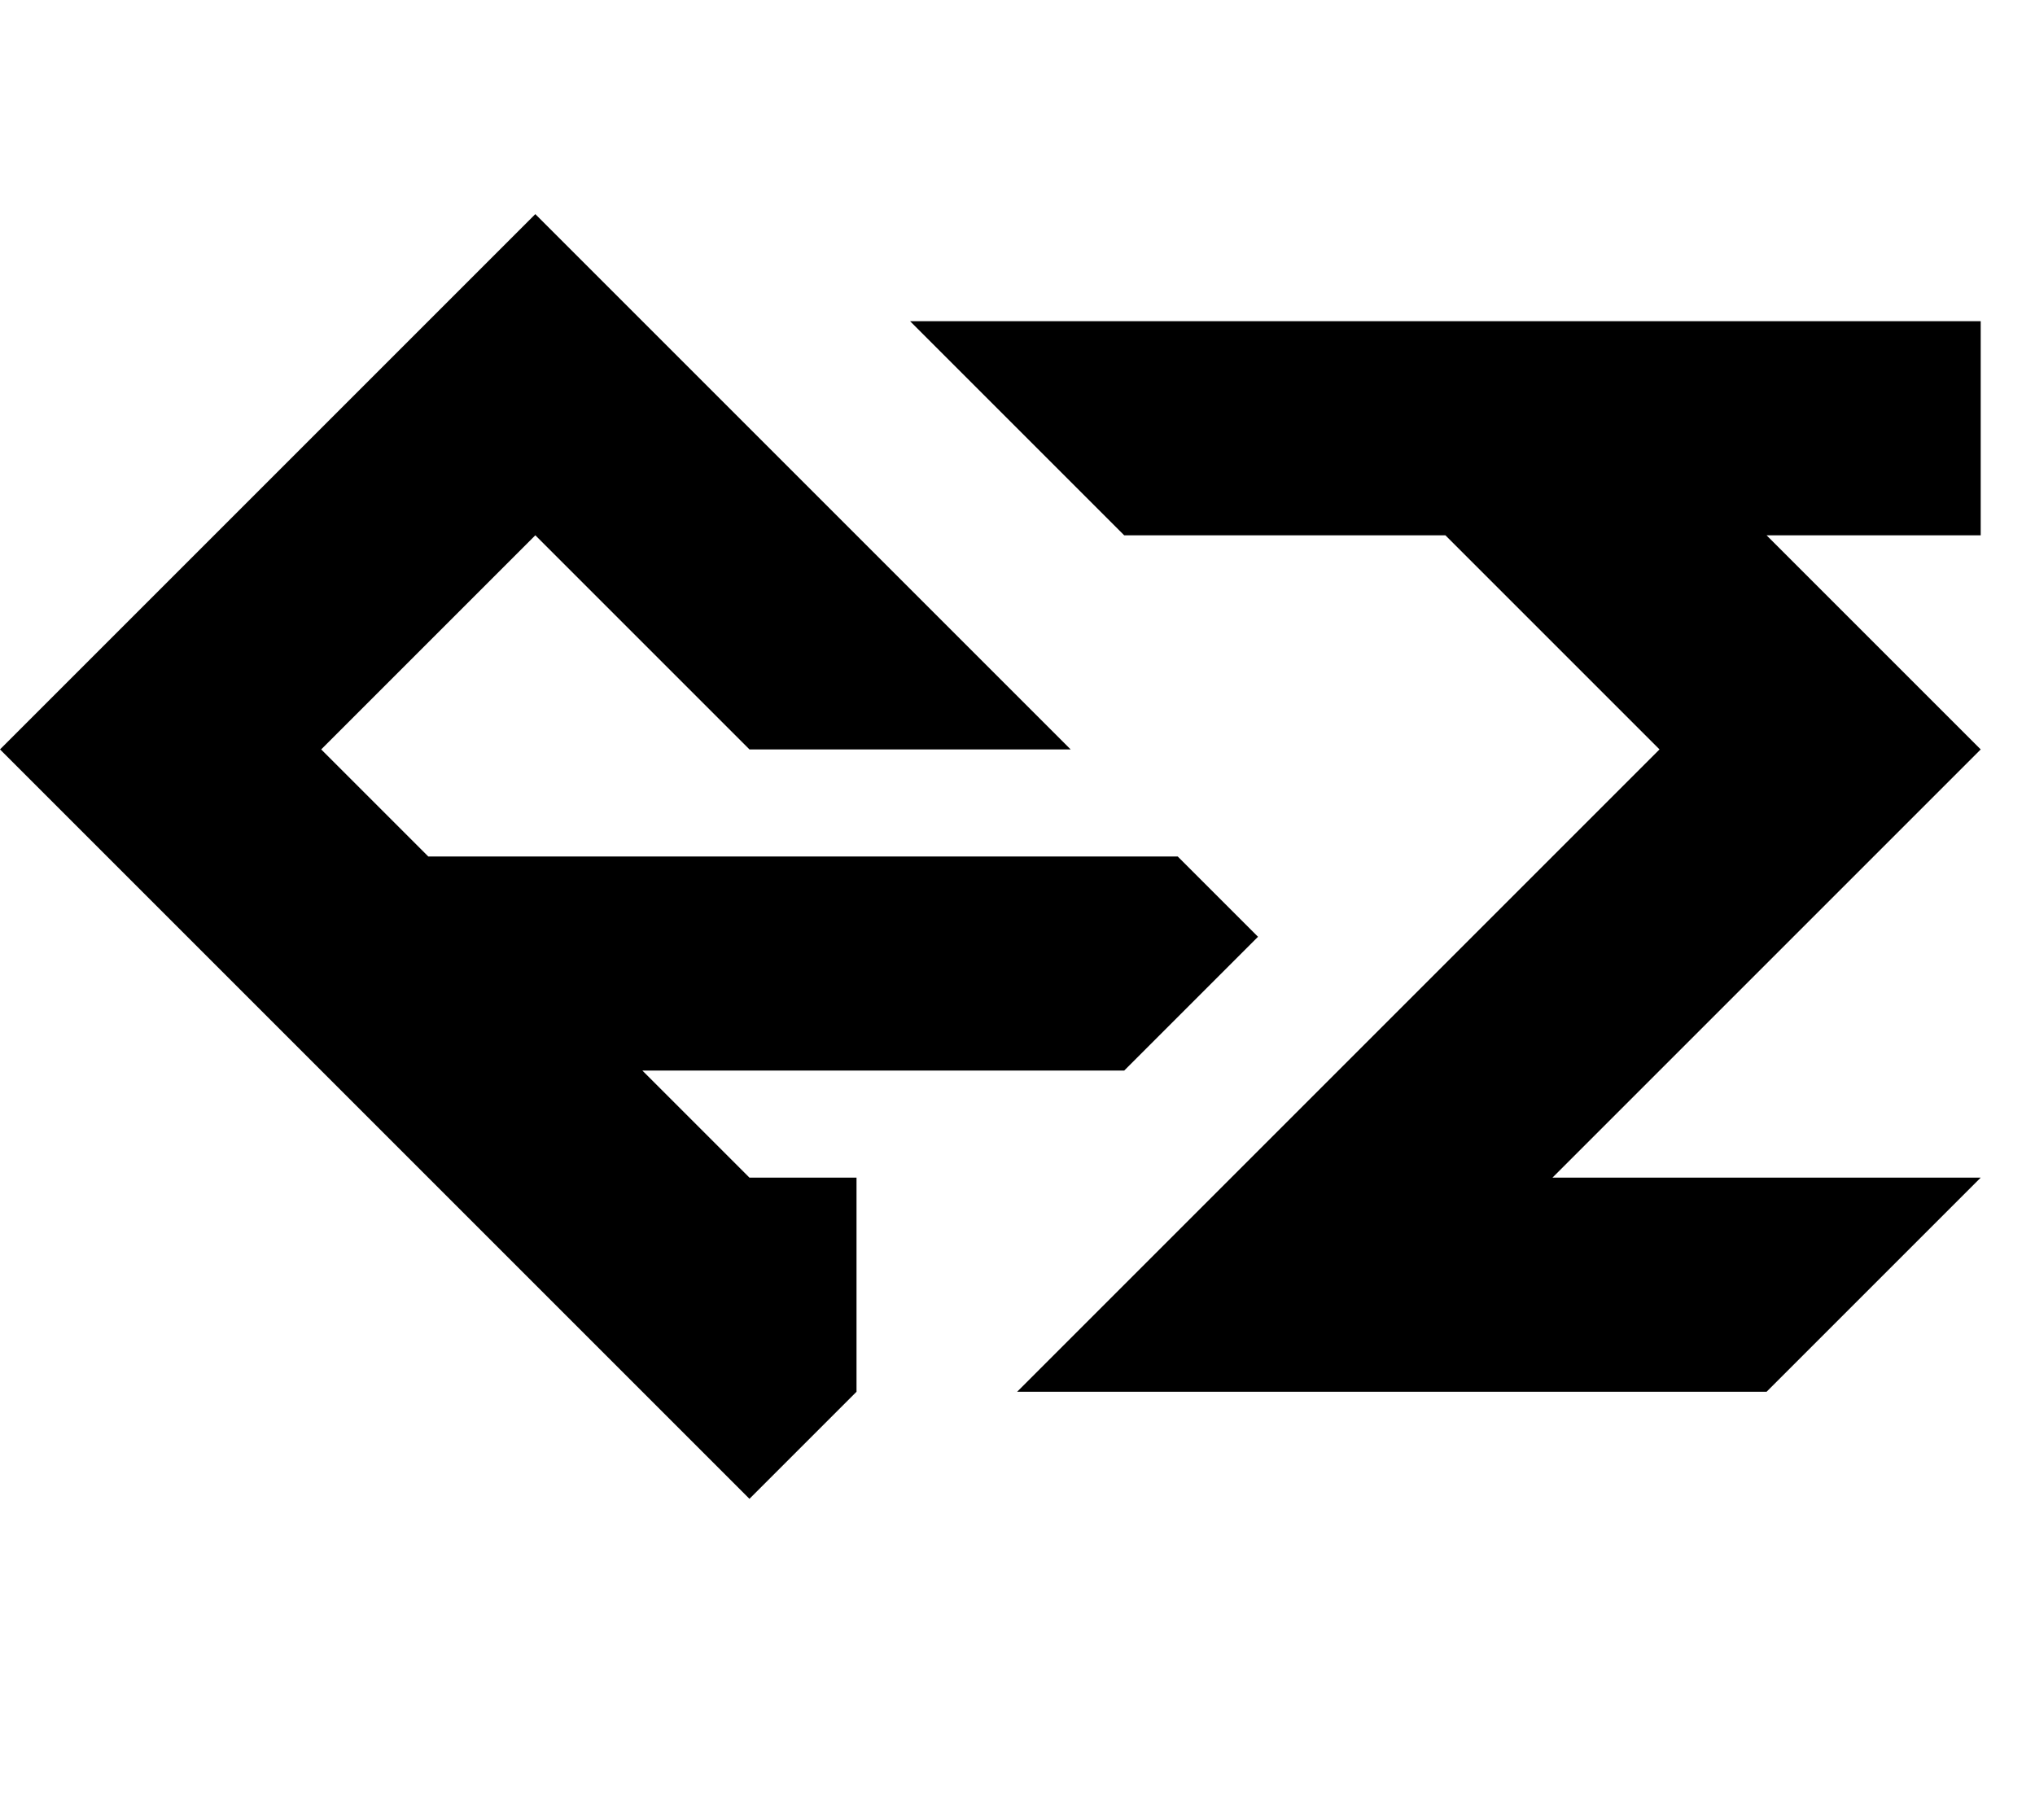 <svg width="1118" height="1000" viewBox="0 0 1118 1000" fill="none" xmlns="http://www.w3.org/2000/svg">
<path fill-rule="evenodd" clip-rule="evenodd" d="M294.1 117.64L235.28 176.46L117.64 294.1L0 411.74L117.64 529.38L235.28 647.02L294.1 705.84L352.92 764.66L411.74 823.48L470.56 764.66V647.02H411.74L352.92 588.2H617.61L691.135 514.675L647.02 470.56H235.28L176.46 411.74L294.1 294.1L411.74 411.74H470.56H588.2L470.56 294.1L352.92 176.46L294.1 117.64ZM499.97 176.46L617.61 294.1H794.07L911.71 411.74L794.07 529.38L676.43 647.02L558.79 764.66H676.43H970.53L1088.17 647.02H970.53H852.89L970.53 529.38L1088.17 411.74L970.53 294.1H1088.17V176.46H617.61H499.97Z" fill="black"/>
</svg>
